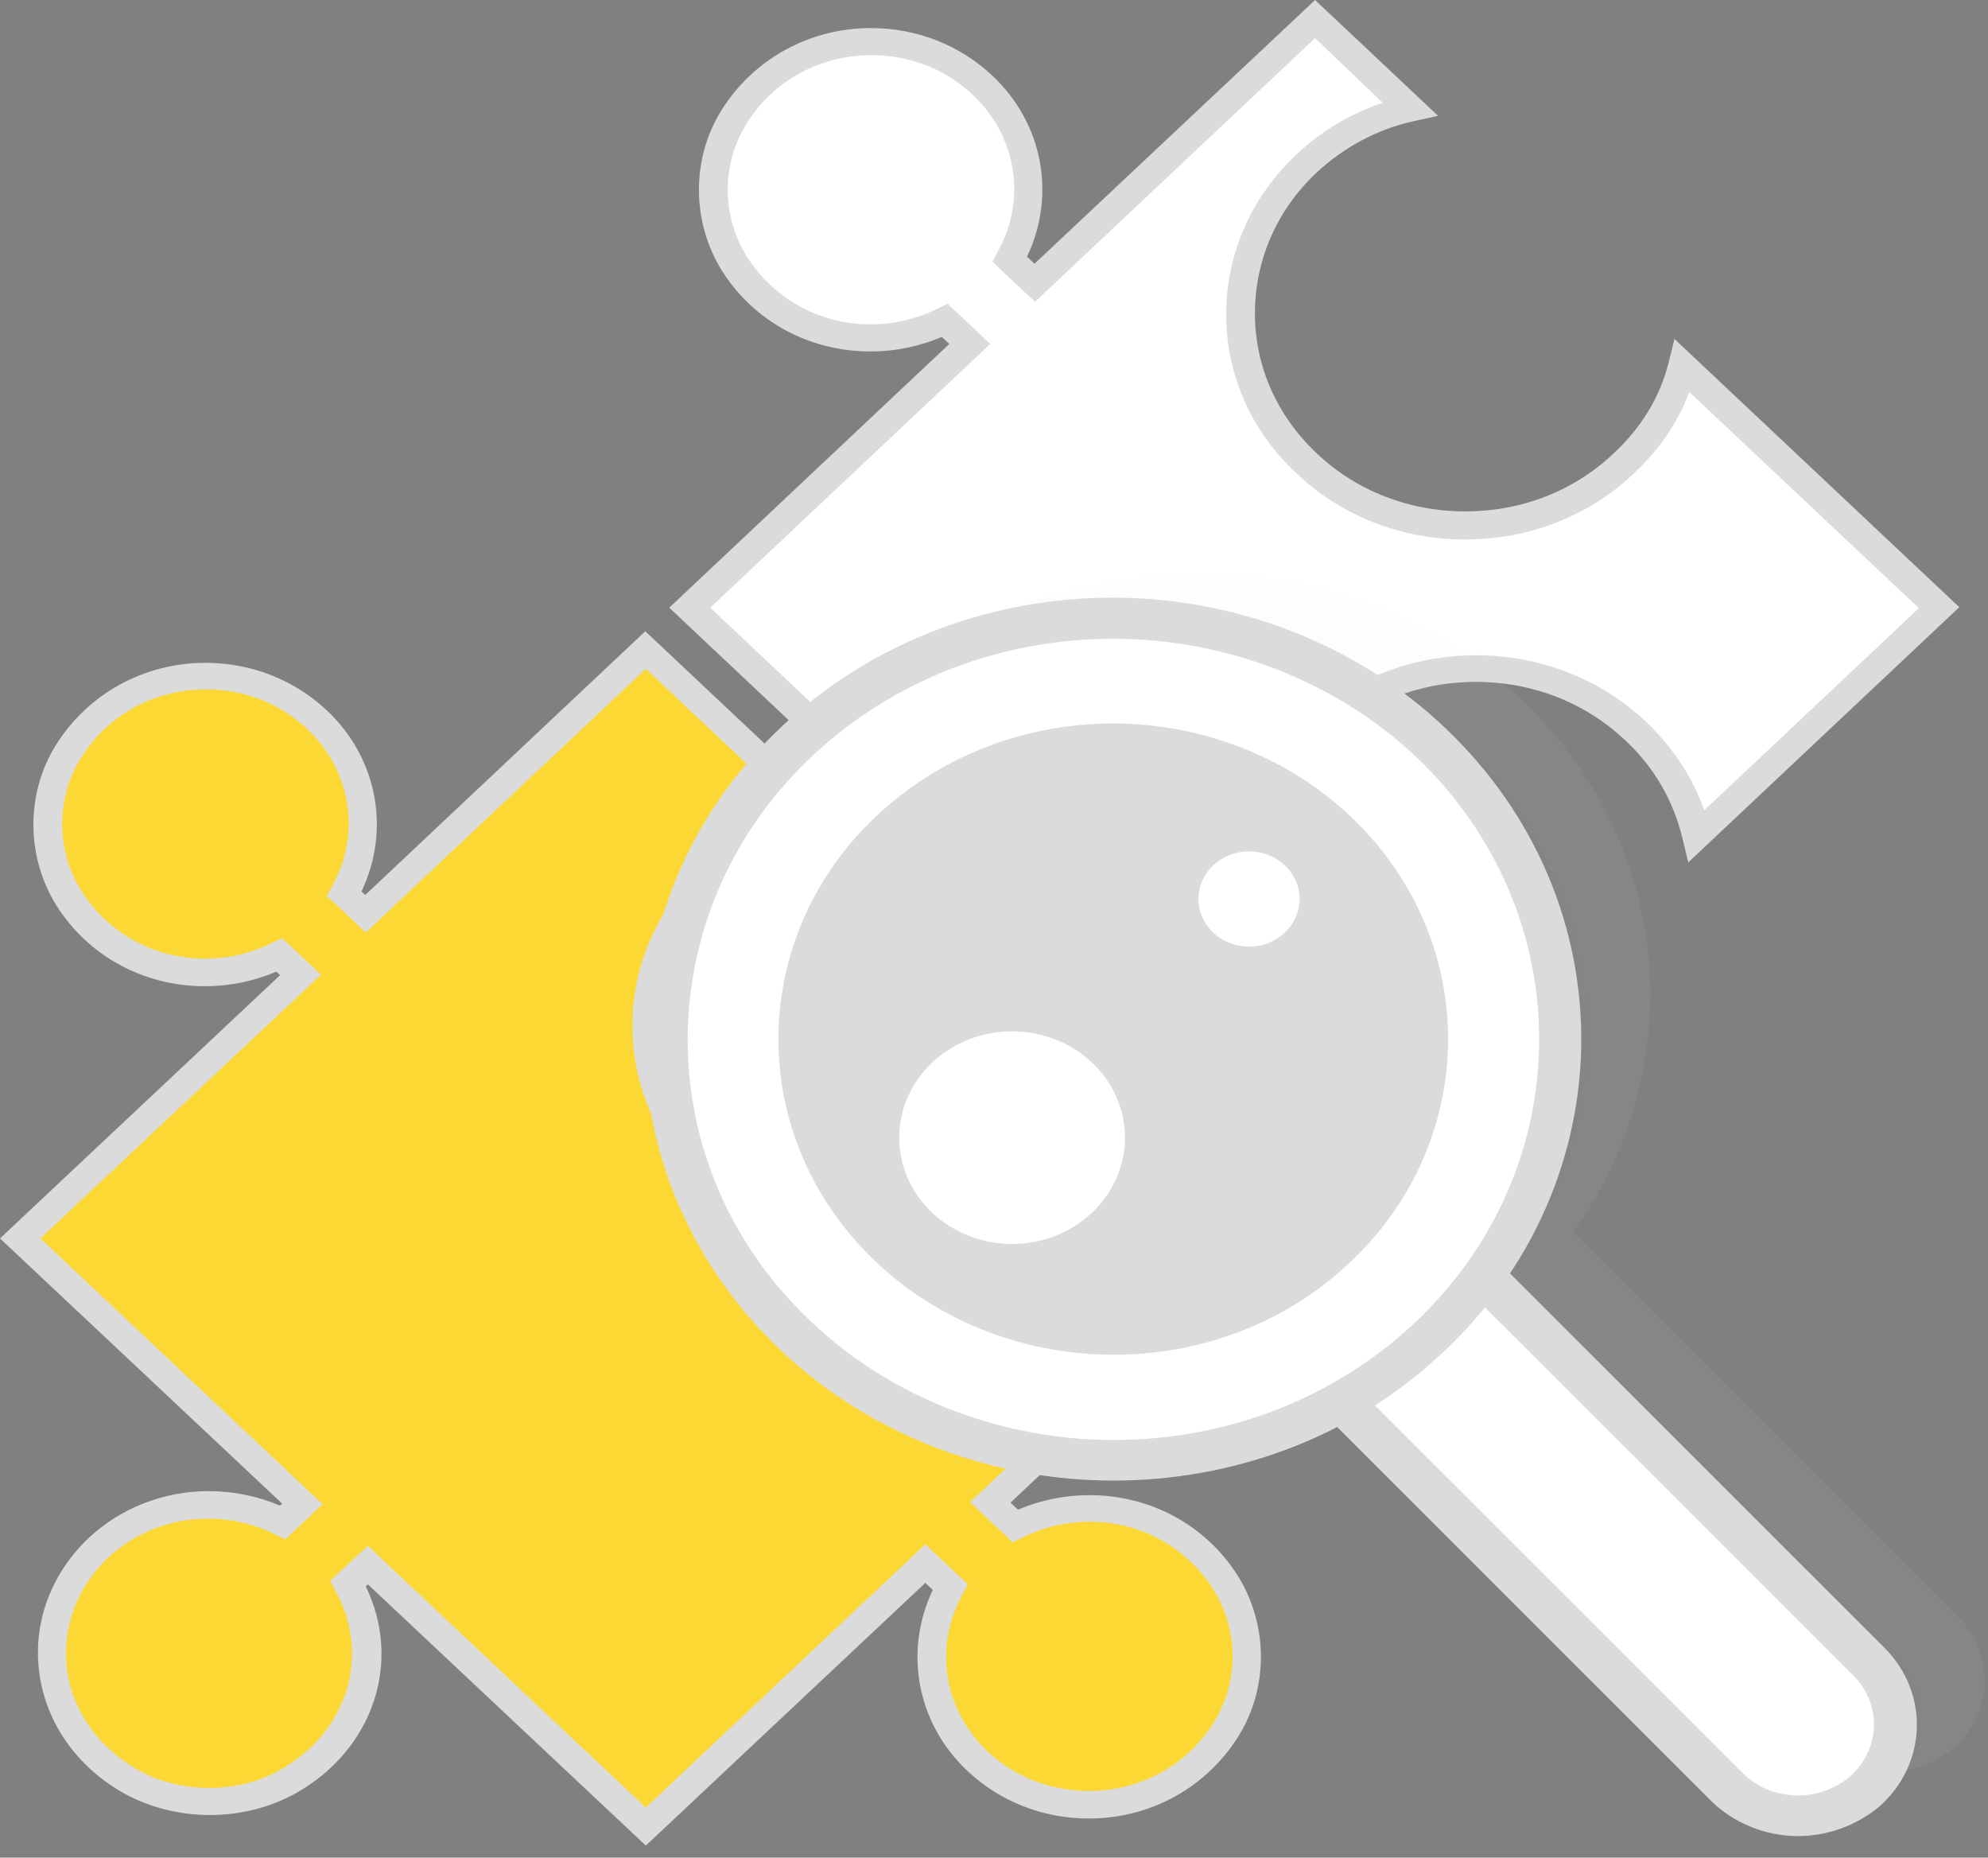<svg width="152" height="142" viewBox="0 0 152 142" fill="none" xmlns="http://www.w3.org/2000/svg">
<rect x="0" y="0" width="152" height="142" fill="#808080" stroke="none"/>
<path d="M129.777 63.891C129.085 60.94 127.538 58.181 125.055 55.843C118.379 49.557 107.469 49.519 100.752 55.843C94.035 62.128 94.076 72.4 100.752 78.762C103.235 81.023 106.166 82.48 109.301 83.17L100.549 91.41L79.34 71.442L77.63 73.051C80.642 78.149 79.218 85.009 73.152 88.382C69.529 90.413 64.848 90.413 61.225 88.42C54.06 84.473 53.205 75.658 58.62 70.522C62.365 66.996 67.982 66.306 72.501 68.452L74.292 66.766L52.717 46.453L74.129 26.293L72.216 24.491C66.802 27.174 59.678 25.794 56.136 20.16C54.019 16.788 53.979 12.342 56.096 8.969C60.288 2.224 69.651 1.419 75.106 6.516C78.933 10.119 79.584 15.523 77.182 19.816L79.096 21.617L100.549 1.457L107.795 8.279C104.904 8.931 102.177 10.349 99.938 12.457C93.221 18.781 93.221 29.052 99.938 35.376C106.614 41.7 117.524 41.7 124.241 35.376C126.52 33.268 128.027 30.7 128.719 27.979L148.34 46.453L129.777 63.891Z" fill="white"/>
<path d="M100.549 92.904L79.34 72.936L78.974 73.281C81.904 79.03 79.706 85.967 73.722 89.302C71.768 90.413 69.489 90.988 67.127 90.988C64.807 90.988 62.568 90.413 60.655 89.378C57.032 87.385 54.63 84.013 54.101 80.18C53.572 76.347 54.956 72.591 57.846 69.832C60.288 67.532 63.586 66.229 67.046 66.229C68.837 66.229 70.628 66.574 72.257 67.225L72.745 66.765L51.17 46.452L72.582 26.292L72.012 25.756C70.303 26.484 68.43 26.867 66.558 26.867C61.876 26.867 57.642 24.567 55.2 20.697C52.88 16.979 52.839 12.15 55.159 8.432C57.602 4.523 61.876 2.146 66.598 2.146C70.099 2.146 73.397 3.449 75.88 5.787C79.747 9.428 80.765 14.909 78.526 19.623L79.096 20.16L100.549 0L109.952 8.854L108.039 9.275C105.271 9.888 102.747 11.268 100.671 13.184C97.618 16.059 95.949 19.892 95.949 23.954C95.949 27.979 97.618 31.773 100.671 34.648C103.683 37.522 107.754 39.093 112.028 39.093C116.343 39.093 120.373 37.522 123.386 34.648C125.462 32.731 126.927 30.355 127.579 27.71L128.027 25.909L149.805 46.414L129.085 65.922L128.637 64.082C127.945 61.208 126.48 58.64 124.241 56.57C121.188 53.696 117.158 52.124 112.842 52.124C108.527 52.124 104.538 53.696 101.485 56.57C95.216 62.434 95.216 72.055 101.485 78.034C103.683 80.065 106.451 81.521 109.464 82.135L111.418 82.556L100.549 92.904ZM79.299 69.985L100.508 89.953L107.184 83.668C104.497 82.824 102.055 81.406 99.979 79.49C92.855 72.706 92.855 61.783 99.979 55.114C103.398 51.856 107.998 50.093 112.883 50.093C117.768 50.093 122.368 51.895 125.828 55.152C127.864 57.069 129.411 59.407 130.306 61.936L146.712 46.49L129.166 29.972C128.271 32.309 126.846 34.417 124.933 36.181C121.513 39.438 116.913 41.24 112.028 41.24C107.143 41.24 102.543 39.438 99.124 36.181C95.664 32.961 93.751 28.63 93.751 24.031C93.751 19.432 95.664 15.062 99.124 11.805C100.996 10.042 103.235 8.7 105.719 7.857L100.549 2.913L79.136 23.073L75.88 20.007L76.246 19.317C78.526 15.292 77.752 10.425 74.374 7.244C72.297 5.289 69.57 4.216 66.639 4.216C62.69 4.216 59.108 6.171 57.073 9.467C55.159 12.533 55.159 16.519 57.113 19.623C59.149 22.843 62.69 24.797 66.558 24.797C68.349 24.797 70.14 24.376 71.727 23.571L72.46 23.226L75.717 26.292L54.304 46.452L75.88 66.765L72.745 69.717L72.053 69.372C70.506 68.643 68.796 68.26 67.087 68.26C64.197 68.26 61.469 69.333 59.434 71.25C57.032 73.511 55.892 76.654 56.34 79.835C56.788 83.016 58.782 85.814 61.835 87.5C63.423 88.382 65.296 88.842 67.209 88.842C69.163 88.842 71.035 88.343 72.664 87.462C78.444 84.204 79.258 77.803 76.734 73.511L76.327 72.821L79.299 69.985Z" fill="#DBDBDB"/>
<path d="M75.717 114.827L77.63 116.629C83.044 113.946 90.168 115.325 93.71 120.959C95.827 124.332 95.868 128.778 93.751 132.151C89.558 138.896 80.195 139.701 74.74 134.604C70.914 131.001 70.262 125.597 72.664 121.304L70.751 119.503L49.379 139.625L28.13 119.618L26.623 121.036C29.473 126.134 28.007 132.841 22.023 136.175C18.441 138.168 13.719 138.206 10.137 136.213C2.972 132.266 2.117 123.451 7.531 118.315C11.358 114.712 17.098 114.099 21.657 116.36L23.163 114.942L1.588 94.629L23 74.507L21.413 73.013C15.998 75.696 8.875 74.316 5.333 68.682C3.216 65.309 3.175 60.863 5.292 57.49C9.485 50.745 18.848 49.94 24.303 55.038C28.13 58.64 28.781 64.044 26.379 68.337L27.967 69.832L49.379 49.672L63.057 62.55H63.016C59.882 63.163 56.951 64.658 54.468 66.957C47.751 73.281 47.751 83.514 54.468 89.876C61.144 96.162 72.053 96.162 78.811 89.876C79.707 88.995 80.48 88.114 81.131 87.155C82.556 85.086 83.167 83.131 83.452 81.828L97.129 94.706L75.717 114.827Z" fill="#FCD835"/>
<path d="M49.379 141.081L28.129 121.113L27.966 121.266C30.775 127.053 28.536 133.761 22.593 137.095C20.639 138.168 18.4 138.743 16.039 138.743C13.719 138.743 11.48 138.168 9.566 137.133C5.943 135.14 3.542 131.768 3.012 127.935C2.483 124.102 3.867 120.346 6.758 117.587C9.2 115.287 12.497 113.984 15.957 113.984C17.83 113.984 19.703 114.367 21.412 115.095L21.575 114.942L0 94.667L21.412 74.546L21.127 74.277C19.418 75.006 17.545 75.389 15.673 75.389C10.991 75.389 6.758 73.089 4.315 69.218C1.995 65.501 1.954 60.671 4.274 56.954C6.717 53.044 10.991 50.668 15.713 50.668C19.214 50.668 22.512 51.971 24.995 54.309C28.862 57.95 29.88 63.431 27.641 68.145L27.926 68.413L49.338 48.253L65.662 63.623H63.097C60.207 64.236 57.48 65.654 55.2 67.724C48.931 73.626 48.931 83.246 55.2 89.148C58.212 91.984 62.283 93.556 66.558 93.556C70.873 93.556 74.903 91.984 77.956 89.148C78.811 88.305 79.543 87.424 80.154 86.58C81.172 85.085 81.904 83.399 82.352 81.598L82.8 79.758L98.676 94.706L77.264 114.865L77.834 115.402C79.543 114.674 81.416 114.291 83.288 114.291C87.97 114.291 92.204 116.59 94.646 120.461C96.966 124.179 97.007 129.008 94.687 132.726C92.244 136.635 87.97 139.011 83.248 139.011C79.747 139.011 76.45 137.708 73.966 135.37C70.099 131.729 69.081 126.249 71.32 121.534L70.75 120.998L49.379 141.081ZM28.129 118.162L49.379 138.168L70.75 118.047L74.007 121.113L73.641 121.803C71.361 125.827 72.135 130.694 75.513 133.876C77.589 135.83 80.317 136.903 83.248 136.903C87.196 136.903 90.779 134.949 92.814 131.653C94.727 128.587 94.727 124.601 92.773 121.496C90.738 118.277 87.196 116.322 83.329 116.322C81.538 116.322 79.747 116.744 78.159 117.548L77.427 117.893L74.17 114.827L95.582 94.667L84.021 83.782C83.533 85.162 82.881 86.465 82.067 87.692C81.416 88.65 80.561 89.608 79.625 90.566C76.124 93.824 71.524 95.625 66.639 95.625C61.754 95.625 57.154 93.824 53.694 90.605C46.57 83.897 46.57 72.936 53.694 66.229C55.811 64.274 58.253 62.856 60.94 62.013L49.379 51.128L27.966 71.288L24.995 68.49L25.361 67.8C27.641 63.776 26.867 58.908 23.488 55.727C21.412 53.773 18.685 52.699 15.754 52.699C11.805 52.699 8.223 54.654 6.188 57.95C4.274 61.016 4.274 65.002 6.228 68.107C8.264 71.326 11.805 73.281 15.673 73.281C17.464 73.281 19.255 72.859 20.843 72.054L21.575 71.71L24.547 74.507L3.094 94.667L24.669 114.98L21.82 117.663L21.087 117.318C19.499 116.514 17.708 116.092 15.917 116.092C13.027 116.092 10.299 117.165 8.264 119.081C5.862 121.343 4.722 124.486 5.129 127.667C5.577 130.848 7.572 133.646 10.625 135.332C12.212 136.214 14.085 136.673 15.998 136.673C17.952 136.673 19.825 136.214 21.412 135.294C26.582 132.419 28.414 126.479 25.605 121.534L25.239 120.844L28.129 118.162Z" fill="#DBDBDB"/>
<g opacity="0.25">
<path opacity="0.25" d="M149.437 133.569C148.053 134.795 146.262 135.408 144.512 135.447C141.866 136.213 138.853 135.6 136.859 133.569L107.875 104.594C104.455 106.28 100.832 107.392 97.087 107.89C85.77 110.151 73.517 106.97 65.009 98.5C52.064 85.584 52.756 65.156 66.475 52.968C71.889 48.177 78.524 45.379 85.404 44.498C96.558 42.466 108.567 45.647 116.912 54.003C128.106 65.194 129.083 81.943 120.29 94.169L149.763 123.642C152.531 126.478 152.409 130.924 149.437 133.569Z" fill="#DBDBDB"/>
</g>
<g opacity="0.15">
<g opacity="0.15">
<g opacity="0.43">
<g opacity="0.43">
<path opacity="0.43" d="M90.419 107.332C106.071 103.881 115.788 89.137 112.123 74.401C108.458 59.664 92.799 50.515 77.146 53.966C61.494 57.416 51.777 72.16 55.442 86.897C59.107 101.633 74.767 110.782 90.419 107.332Z" fill="#212331"/>
</g>
</g>
</g>
<g opacity="0.15">
<path opacity="0.15" d="M112.067 57.069C123.262 68.26 124.239 85.009 115.446 97.235L144.918 126.708C147.727 129.506 147.564 133.952 144.593 136.597C141.621 139.241 136.899 139.088 134.09 136.29L104.617 106.817C91.143 114.367 73.435 112.374 62.24 101.221C49.295 88.305 49.987 67.877 63.706 55.689C77.465 43.501 99.163 44.114 112.067 57.069ZM70.749 62.703C61.141 71.25 60.653 85.546 69.731 94.629C78.809 103.674 93.993 104.134 103.64 95.587C113.248 87.04 113.736 72.744 104.658 63.661C95.58 54.577 80.356 54.156 70.749 62.703Z" fill="#212331"/>
</g>
</g>
<path d="M142.558 136.904C145.53 134.259 145.693 129.813 142.884 127.016L113.167 97.312C110.358 94.514 105.636 94.361 102.664 97.006C99.693 99.65 99.53 104.096 102.339 106.894L132.056 136.597C134.864 139.395 139.587 139.548 142.558 136.904Z" fill="white"/>
<path d="M137.469 140.353C134.986 140.353 132.544 139.356 130.834 137.67L101.117 107.967C97.698 104.517 97.861 99.113 101.524 95.894C103.193 94.399 105.432 93.594 107.753 93.594C110.236 93.594 112.678 94.591 114.388 96.277L144.105 125.98C147.524 129.43 147.361 134.834 143.698 138.091C141.988 139.51 139.79 140.353 137.469 140.353ZM107.753 96.66C106.246 96.66 104.862 97.197 103.763 98.117C101.443 100.186 101.321 103.636 103.519 105.82L133.236 135.524C134.335 136.635 135.841 137.248 137.469 137.248C138.976 137.248 140.36 136.712 141.459 135.792C143.779 133.722 143.901 130.273 141.703 128.088L111.986 98.385C110.887 97.235 109.381 96.66 107.753 96.66Z" fill="#DBDBDB"/>
<path d="M114.205 80.191C114.64 65.062 101.966 52.466 85.897 52.057C69.829 51.648 56.451 63.581 56.016 78.709C55.582 93.838 68.256 106.433 84.324 106.843C100.393 107.252 113.771 95.319 114.205 80.191Z" fill="#DBDBDB"/>
<path d="M85.119 107.354C76.855 107.354 69.202 104.25 63.503 98.578C52.308 87.386 52.878 69.679 64.765 59.101C70.301 54.195 77.507 51.512 85.078 51.512C93.342 51.512 100.995 54.617 106.694 60.289C112.108 65.731 114.999 72.822 114.754 80.257C114.51 87.731 111.213 94.63 105.432 99.727C99.937 104.672 92.691 107.354 85.119 107.354ZM85.119 52.585C77.832 52.585 70.871 55.191 65.579 59.906C54.14 70.062 53.57 87.079 64.358 97.888C69.813 103.33 77.181 106.32 85.119 106.32C92.406 106.32 99.367 103.713 104.659 98.999C110.195 94.093 113.37 87.424 113.615 80.257C113.859 73.09 111.091 66.268 105.88 61.055C100.425 55.613 93.057 52.585 85.119 52.585Z" fill="#DBDBDB"/>
<path d="M108.566 102.907C122.285 90.719 122.936 70.33 110.032 57.375C97.087 44.459 75.43 43.846 61.671 55.995C47.952 68.183 47.301 88.573 60.205 101.528C73.15 114.444 94.807 115.057 108.566 102.907ZM68.672 63.009C78.279 54.462 93.504 54.922 102.582 63.967C111.66 73.013 111.172 87.347 101.564 95.894C91.957 104.441 76.733 103.981 67.655 94.936C58.577 85.852 59.065 71.556 68.672 63.009Z" fill="white"/>
<path d="M85.119 113.18C75.267 113.18 65.742 109.309 59.025 102.563C52.471 96.009 49.011 87.424 49.296 78.417C49.581 69.41 53.57 61.017 60.531 54.846C67.207 48.944 75.919 45.686 85.078 45.686C94.929 45.686 104.455 49.557 111.172 56.303C124.727 69.871 124.035 91.257 109.625 104.02C103.03 109.922 94.278 113.18 85.119 113.18ZM85.119 48.829C76.773 48.829 68.876 51.78 62.811 57.146C56.501 62.742 52.878 70.33 52.593 78.532C52.349 86.734 55.443 94.515 61.427 100.455C67.533 106.587 76.204 110.075 85.159 110.075C93.504 110.075 101.402 107.124 107.467 101.758C120.535 90.184 121.145 70.752 108.851 58.411C102.704 52.317 94.074 48.829 85.119 48.829ZM85.119 103.56C78.076 103.56 71.278 100.8 66.474 95.971C56.786 86.274 57.274 70.982 67.573 61.86C72.336 57.644 78.565 55.306 85.119 55.306C92.161 55.306 98.959 58.066 103.763 62.895C113.451 72.592 112.963 87.884 102.664 97.006C97.901 101.26 91.673 103.56 85.119 103.56ZM85.119 58.449C79.419 58.449 73.965 60.48 69.812 64.16C60.857 72.093 60.409 85.431 68.876 93.901C73.15 98.156 78.931 100.494 85.159 100.494C90.858 100.494 96.313 98.462 100.466 94.783C109.421 86.849 109.869 73.511 101.402 65.041C97.127 60.787 91.347 58.449 85.119 58.449Z" fill="#DBDBDB"/>
<path d="M77.384 95.089C82.15 95.089 86.014 91.451 86.014 86.963C86.014 82.476 82.15 78.838 77.384 78.838C72.618 78.838 68.754 82.476 68.754 86.963C68.754 91.451 72.618 95.089 77.384 95.089Z" fill="white"/>
<path d="M95.499 72.361C97.635 72.361 99.366 70.731 99.366 68.72C99.366 66.709 97.635 65.079 95.499 65.079C93.363 65.079 91.632 66.709 91.632 68.72C91.632 70.731 93.363 72.361 95.499 72.361Z" fill="white"/>
</svg>
